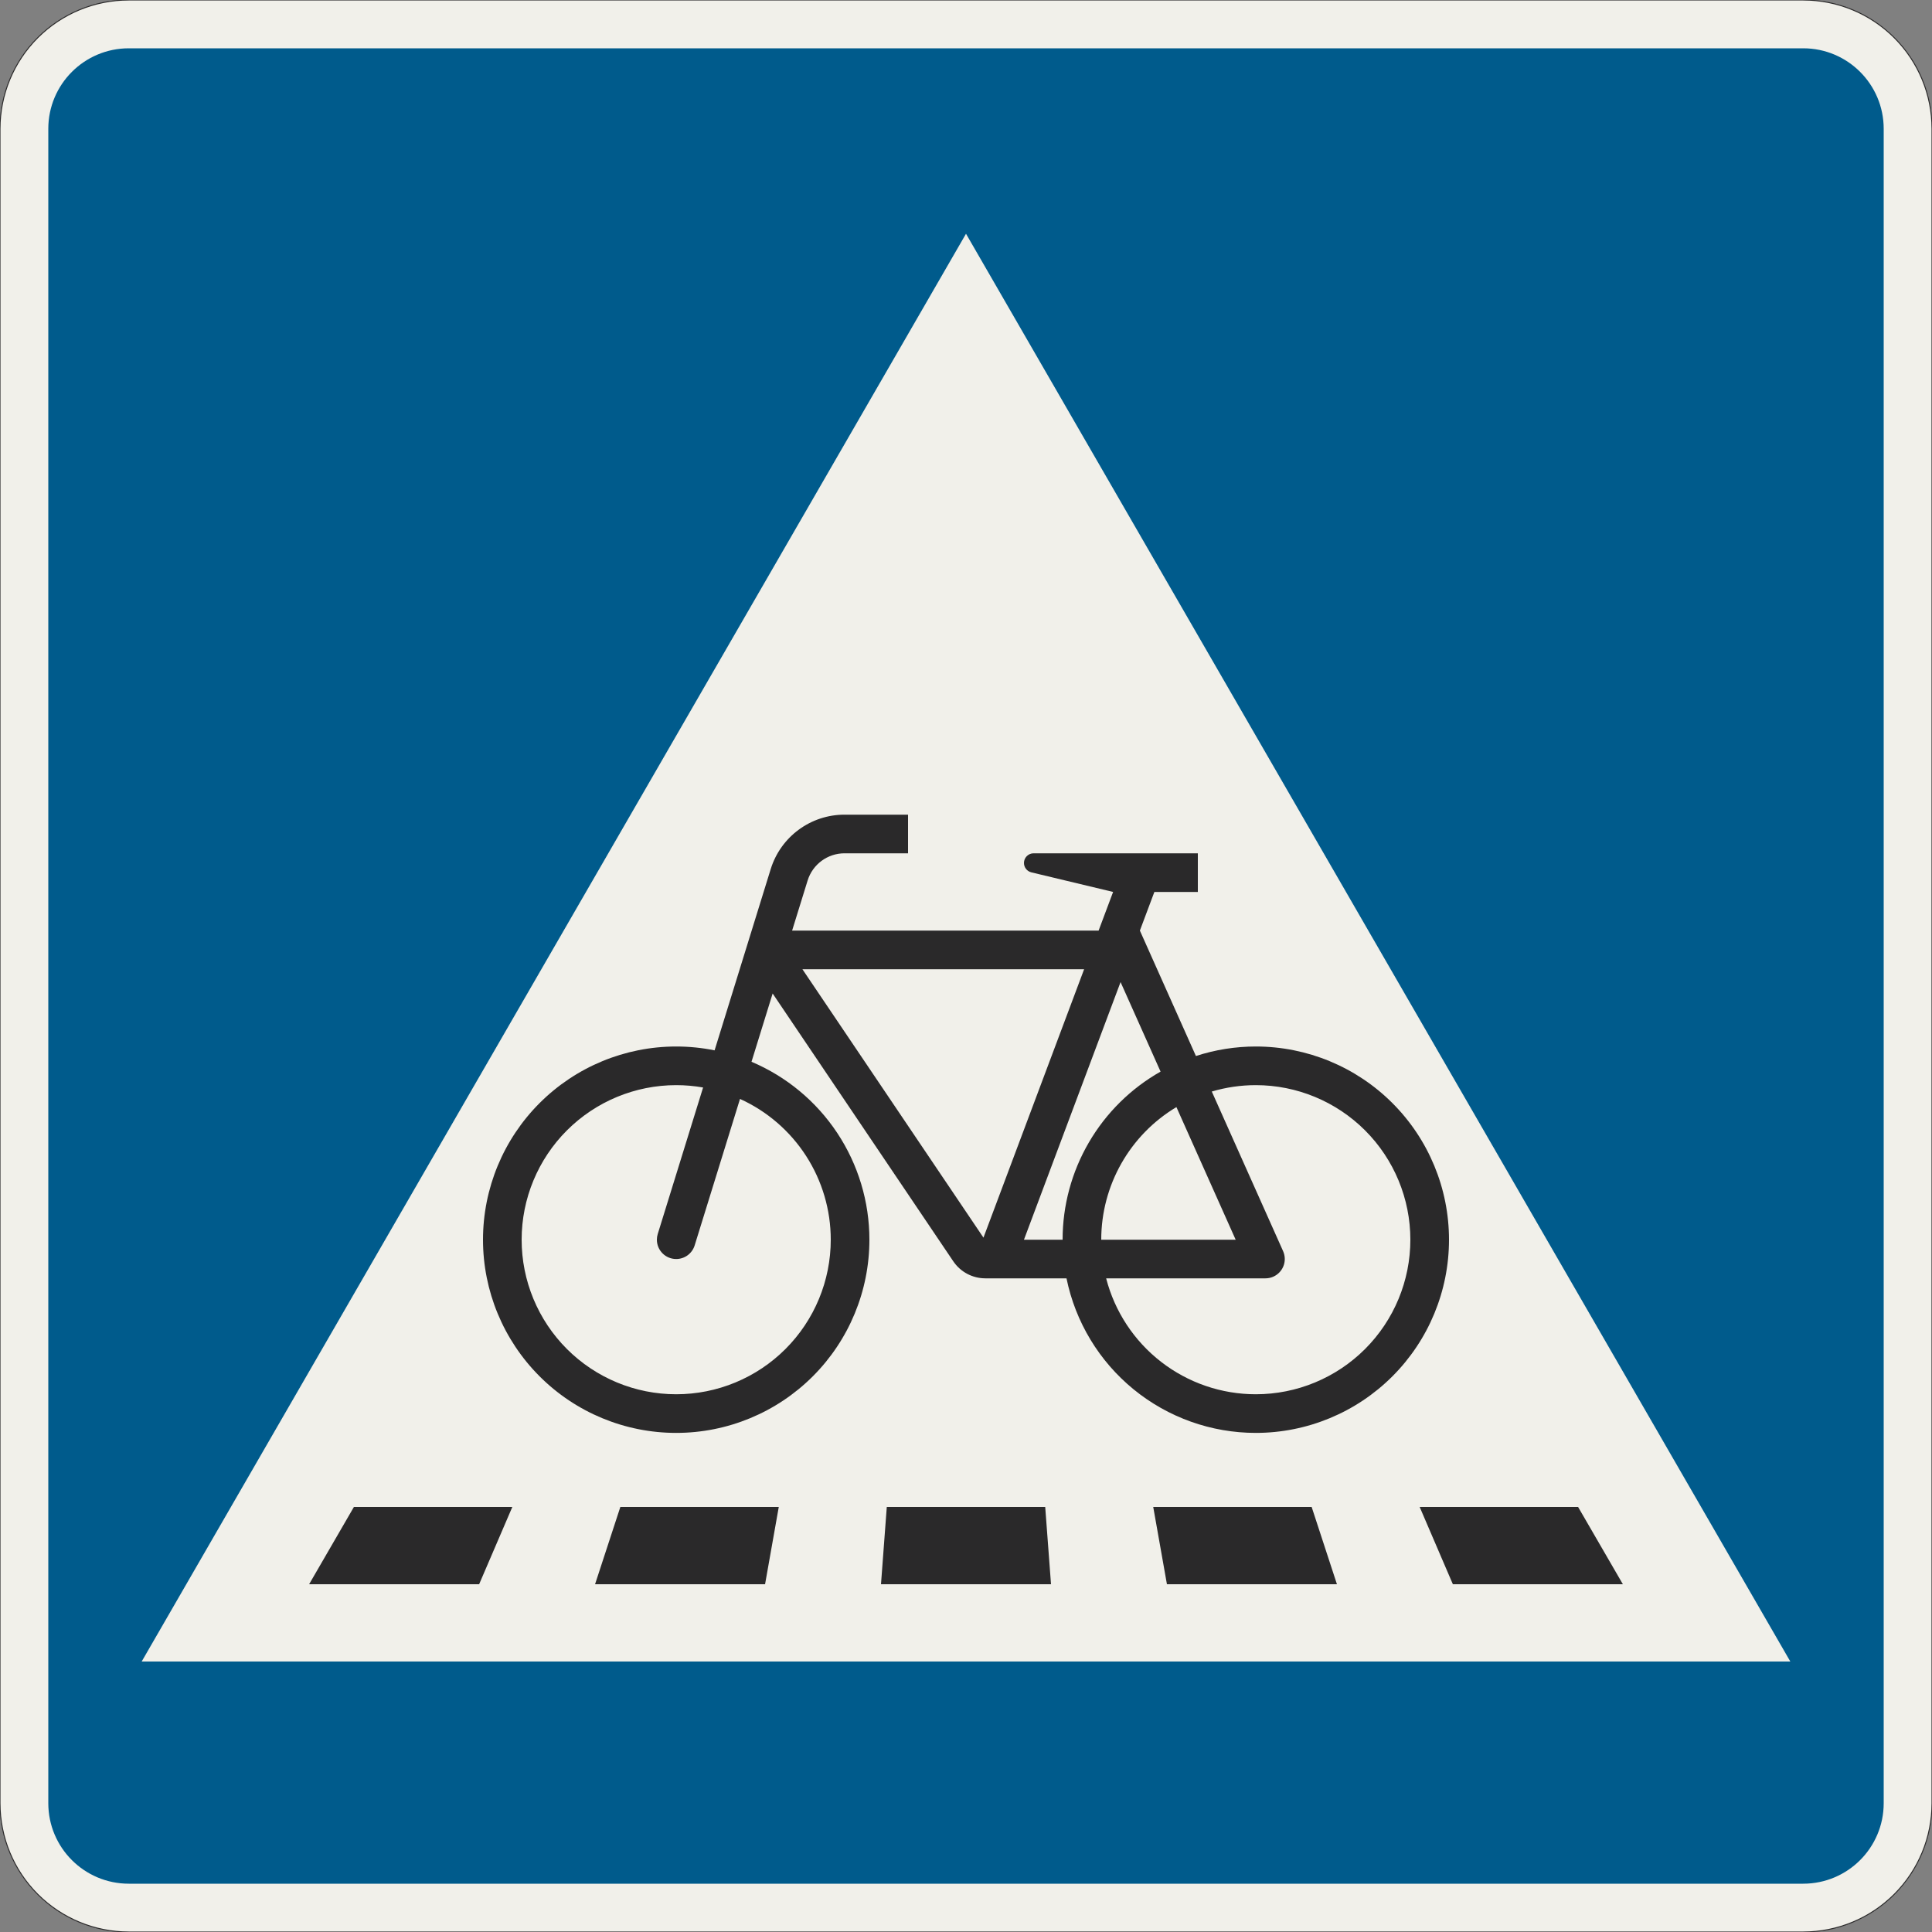 <?xml version="1.0" encoding="UTF-8"?>
<svg xmlns="http://www.w3.org/2000/svg" xmlns:xlink="http://www.w3.org/1999/xlink" width="600mm" height="600mm" viewBox="0 0 6000 6000" version="1.1">
<rect x="0" y="0" width="6000" height="6000" fill="#808080" stroke="none"/>
<g id="surface381">
<path style="fill-rule:evenodd;fill:rgb(94.51%,94.118%,91.765%);fill-opacity:1;stroke-width:0.3;stroke-linecap:butt;stroke-linejoin:miter;stroke:rgb(16.471%,16.078%,16.471%);stroke-opacity:1;stroke-miterlimit:3;" d="M -260 -300 C -270.609 -300 -280.783 -295.786 -288.284 -288.284 C -295.786 -280.783 -300 -270.609 -300 -260 L -300 260 C -300 270.609 -295.786 280.783 -288.284 288.284 C -280.783 295.786 -270.609 300 -260 300 L 260 300 C 270.609 300 280.783 295.786 288.284 288.284 C 295.786 280.783 300 270.609 300 260 L 300 -260 C 300 -270.609 295.786 -280.783 288.284 -288.284 C 280.783 -295.786 270.609 -300 260 -300 L -260 -300 " transform="matrix(10,0,0,-10,3000,3000)"/>
<path style=" stroke:none;fill-rule:evenodd;fill:rgb(0%,35.686%,54.902%);fill-opacity:1;" d="M 400 5850 C 261.93 5850 150 5738.07 150 5600 L 150 400 C 150 261.93 261.93 150 400 150 L 5600 150 C 5738.07 150 5850 261.93 5850 400 L 5850 5600 C 5850 5738.07 5738.07 5850 5600 5850 L 400 5850 "/>
<path style=" stroke:none;fill-rule:evenodd;fill:rgb(94.51%,94.118%,91.765%);fill-opacity:1;" d="M 440 5160 L 3000 725.949 L 5560 5160 L 440 5160 "/>
<path style=" stroke:none;fill-rule:evenodd;fill:rgb(16.471%,16.078%,16.471%);fill-opacity:1;" d="M 960 4920 L 1099.09 4680 L 1591.09 4680 L 1488 4920 L 960 4920 M 1848 4920 L 1926.547 4680 L 2418.547 4680 L 2376 4920 L 1848 4920 M 2736 4920 L 2754 4680 L 3246 4680 L 3264 4920 L 2745 4920 M 3624 4920 L 3581.453 4680 L 4073.453 4680 L 4152 4920 L 3624 4920 M 4512 4920 L 4408.91 4680 L 4900.91 4680 L 5040 4920 L 4512 4920 "/>
<path style=" stroke:none;fill-rule:evenodd;fill:rgb(16.471%,16.078%,16.471%);fill-opacity:1;" d="M 2820 2530 L 2622.77 2530 C 2517.559 2530 2424.617 2598.523 2393.504 2699.027 L 2219.23 3261.965 C 2179.984 3254.008 2140.043 3250 2100 3250 C 1940.871 3250 1788.258 3313.215 1675.734 3425.734 C 1563.215 3538.258 1500 3690.871 1500 3850 C 1500 4009.129 1563.215 4161.742 1675.734 4274.266 C 1788.258 4386.785 1940.871 4450 2100 4450 C 2259.129 4450 2411.742 4386.785 2524.266 4274.266 C 2636.785 4161.742 2700 4009.129 2700 3850 C 2700 3732.117 2665.273 3616.844 2600.16 3518.578 C 2535.043 3420.309 2442.422 3343.402 2333.863 3297.453 L 2399.508 3085.406 L 2960.516 3917.102 C 2982.824 3950.176 3020.109 3970 3060 3970 L 3312.121 3970 C 3339.781 4105.504 3413.402 4227.293 3520.527 4314.758 C 3627.652 4402.227 3761.703 4450 3900 4450 C 4059.129 4450 4211.742 4386.785 4324.266 4274.266 C 4436.785 4161.742 4500 4009.129 4500 3850 C 4500 3690.871 4436.785 3538.258 4324.266 3425.734 C 4211.742 3313.215 4059.129 3250 3900 3250 C 3836.844 3250 3774.086 3259.973 3714.043 3279.543 L 3540 2890 L 3585 2770 L 3720 2770 L 3720 2650 L 3210 2650 C 3193.43 2650 3180 2663.43 3180 2680 C 3180 2693.875 3189.516 2705.941 3203.008 2709.176 L 3456.84 2770 L 3411.84 2890 L 2460 2890 L 2508.137 2734.512 C 2523.691 2684.262 2570.164 2650 2622.77 2650 L 2820 2650 L 2820 2530 M 2491.965 3010 L 3054.238 3843.605 L 3366.84 3010 L 2491.965 3010 M 2183.52 3377.32 C 2155.945 3372.449 2128 3370 2100 3370 C 1972.695 3370 1850.605 3420.57 1760.59 3510.59 C 1670.57 3600.605 1620 3722.695 1620 3850 C 1620 3977.305 1670.57 4099.395 1760.59 4189.41 C 1850.605 4279.43 1972.695 4330 2100 4330 C 2227.305 4330 2349.395 4279.43 2439.41 4189.41 C 2529.43 4099.395 2580 3977.305 2580 3850 C 2580 3757.75 2553.418 3667.453 2503.43 3589.918 C 2453.445 3512.383 2382.176 3450.891 2298.152 3412.809 L 2157.316 3867.742 C 2149.539 3892.871 2126.301 3910 2100 3910 C 2066.863 3910 2040 3883.137 2040 3850 C 2040 3843.984 2040.906 3838.004 2042.684 3832.258 L 2183.52 3377.32 M 3420 3850 L 3837.477 3850 L 3653.469 3438.148 C 3508.648 3524.836 3420 3681.215 3420 3850 M 3435.242 3970 C 3461.844 4073.035 3521.934 4164.309 3606.062 4229.473 C 3690.188 4294.637 3793.586 4330 3900 4330 C 4027.305 4330 4149.395 4279.43 4239.41 4189.41 C 4329.43 4099.395 4380 3977.305 4380 3850 C 4380 3722.695 4329.43 3600.605 4239.41 3510.59 C 4149.395 3420.57 4027.305 3370 3900 3370 C 3853.723 3370 3807.691 3376.691 3763.332 3389.867 L 3984.781 3885.523 C 3988.223 3893.227 3990 3901.566 3990 3910 C 3990 3943.137 3963.137 3970 3930 3970 L 3435.242 3970 M 3180 3850 L 3300 3850 C 3300 3743.852 3328.16 3639.598 3381.609 3547.887 C 3435.059 3456.176 3511.883 3380.285 3604.238 3327.961 L 3480.023 3049.938 L 3180 3850 "/>
</g>
</svg>
